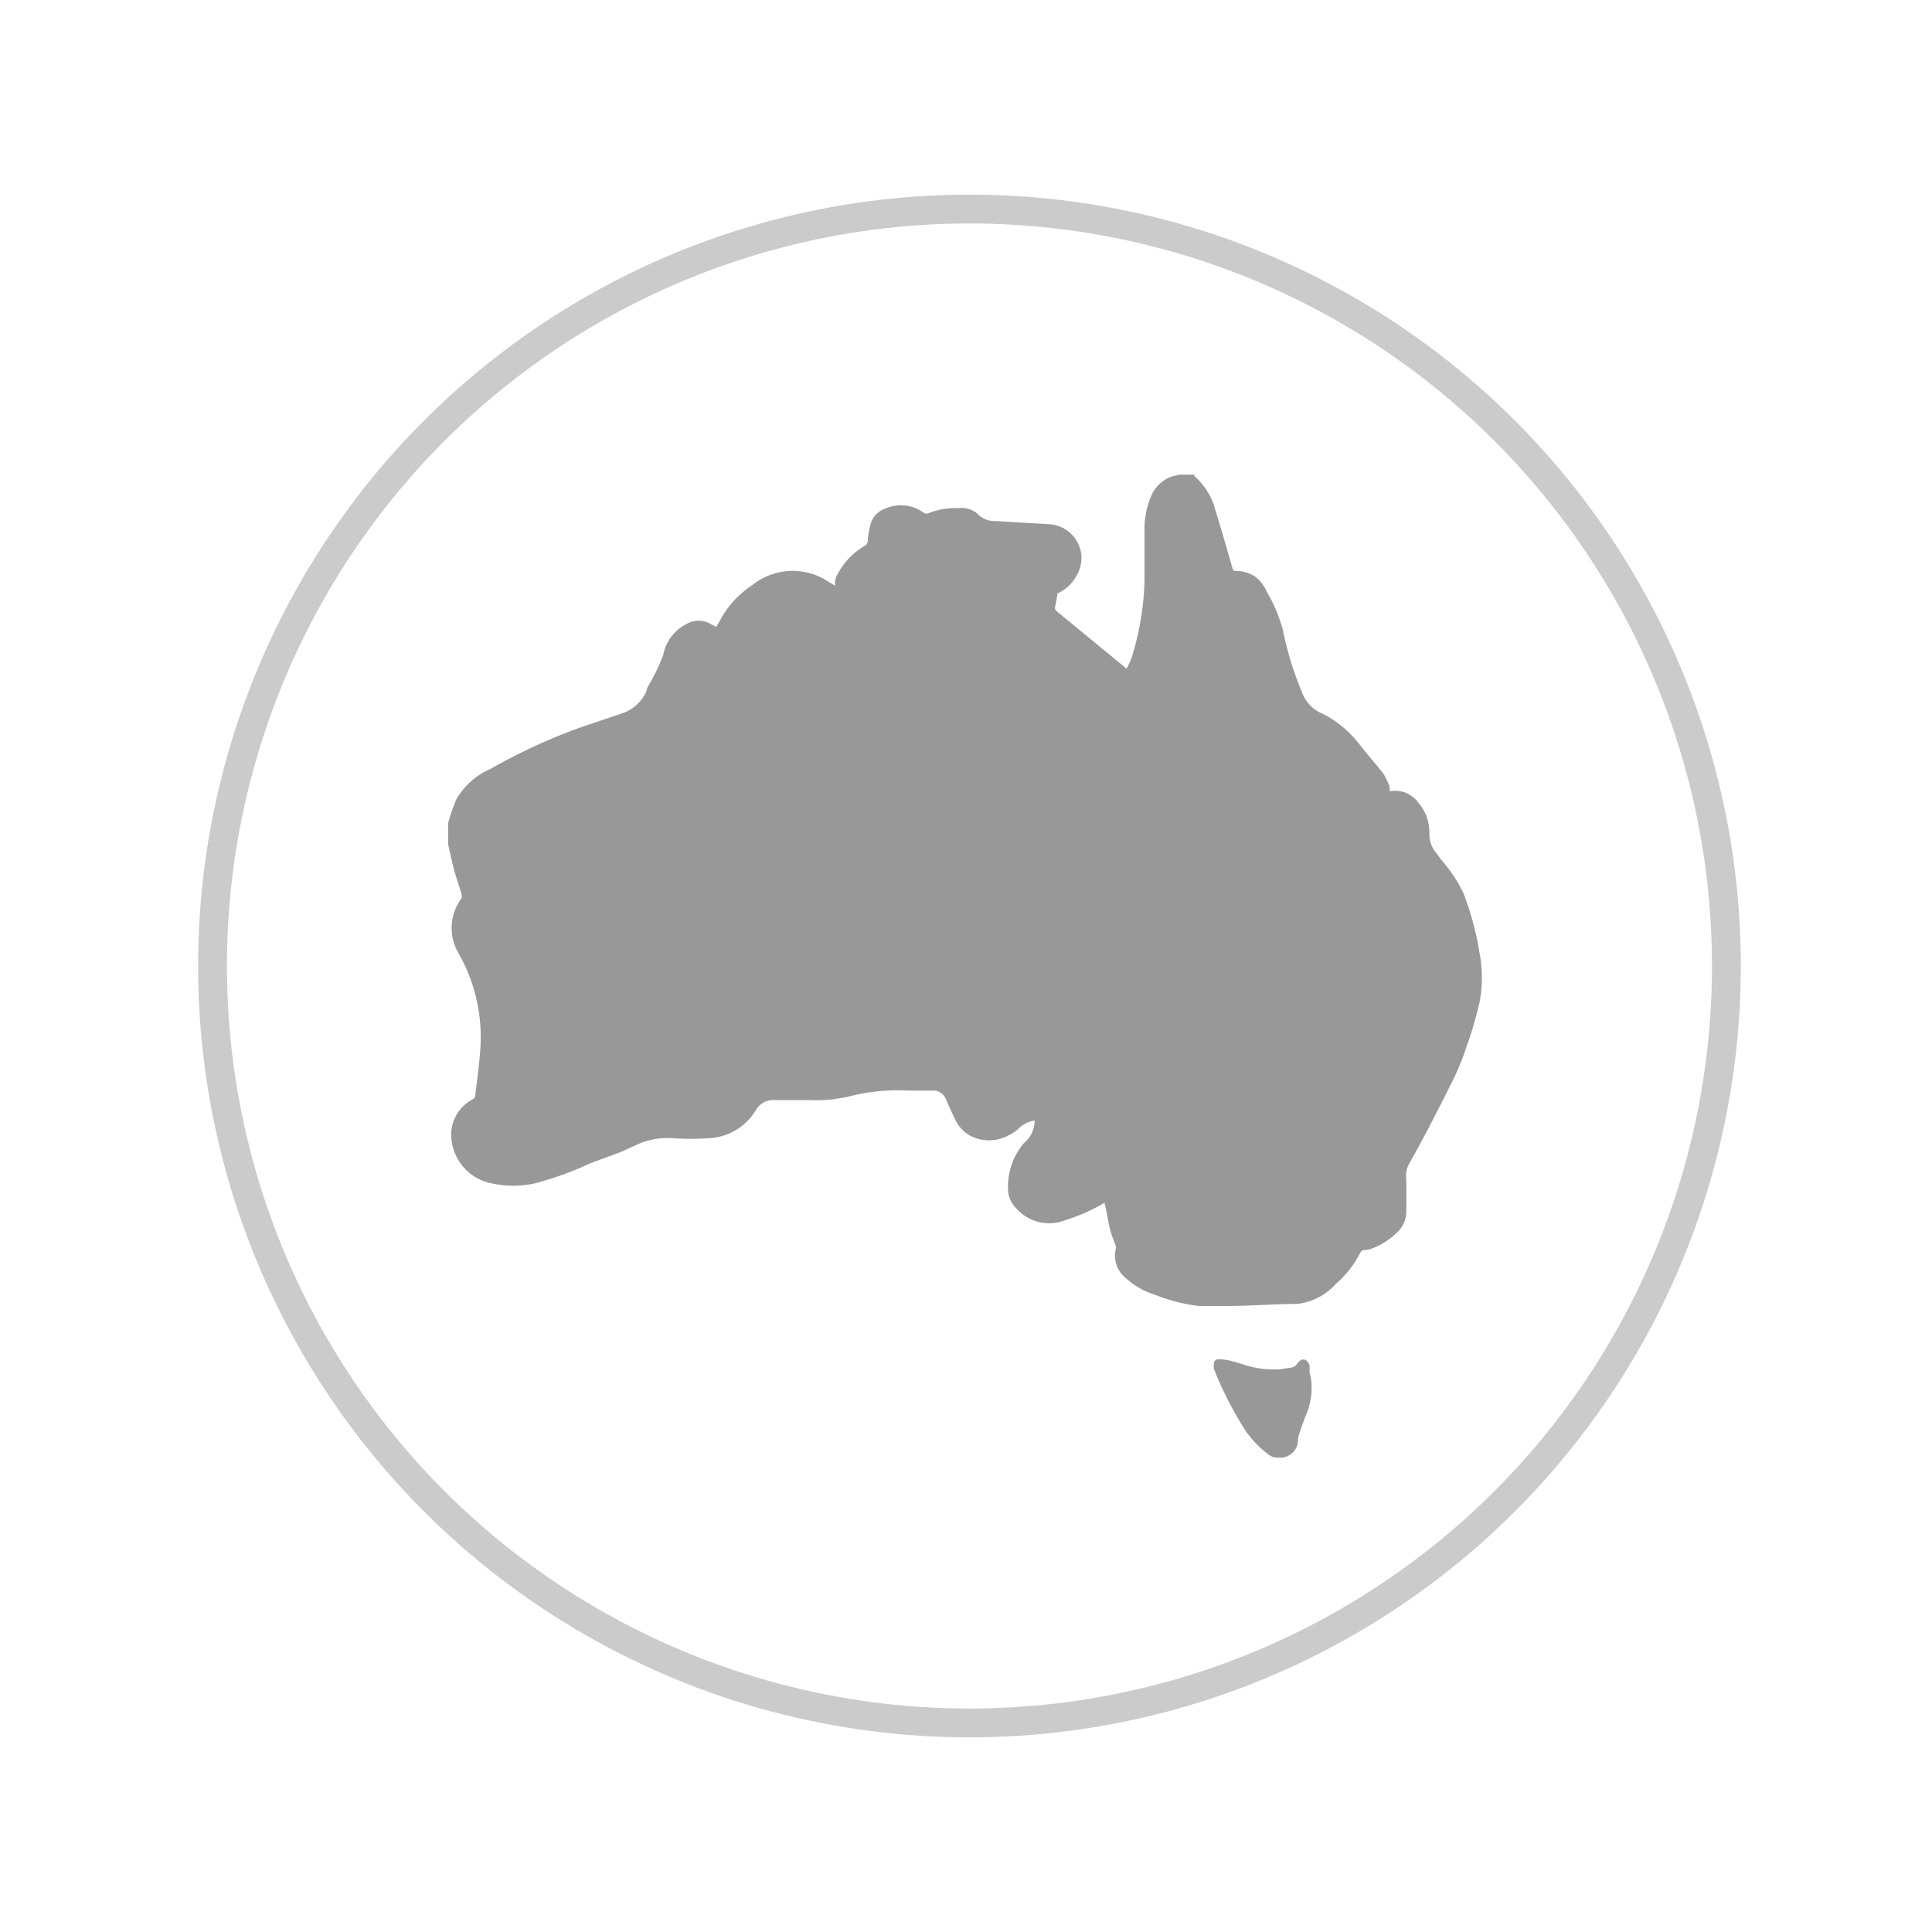 <svg id="Layer_1" data-name="Layer 1" xmlns="http://www.w3.org/2000/svg" viewBox="0 0 67 67"><defs><style>.cls-1{fill:none;stroke:#cbcbcb;stroke-miterlimit:10;}.cls-2{fill:#989898;}</style></defs><title>mynomad region</title><circle class="cls-1" cx="33.62" cy="33.5" r="26.25"/><path class="cls-2" d="M40.91,16.46h0.51l0,0.05a2.34,2.34,0,0,1,.73,1.19c0.21,0.67.4,1.34,0.59,2a0.11,0.11,0,0,0,.12.1,1.21,1.21,0,0,1,.67.2,1.25,1.25,0,0,1,.4.52,5.33,5.33,0,0,1,.56,1.33A11.28,11.28,0,0,0,45.15,24a1.27,1.27,0,0,0,.69.74L46,24.82a3.8,3.8,0,0,1,1.15,1c0.27,0.35.56,0.67,0.82,1a2.34,2.34,0,0,1,.22.46,0.87,0.87,0,0,1,0,.16,1,1,0,0,1,1,.4,1.59,1.59,0,0,1,.38,1.08,1,1,0,0,0,.23.65L50,29.84A4.71,4.71,0,0,1,50.76,31a10,10,0,0,1,.54,2,4.6,4.6,0,0,1,0,1.81c-0.12.48-.26,1-0.42,1.42a8.91,8.91,0,0,1-.45,1.14c-0.5,1-1,2-1.57,3a0.84,0.84,0,0,0-.09.52c0,0.38,0,.76,0,1.14a1,1,0,0,1-.31.7,2.5,2.5,0,0,1-.86.56,0.81,0.81,0,0,1-.26.06,0.17,0.17,0,0,0-.17.1,3.62,3.62,0,0,1-.86,1.09,2.11,2.11,0,0,1-1.33.68c-0.75,0-1.51.06-2.27,0.07-0.38,0-.76,0-1.14,0a6,6,0,0,1-1.52-.39,2.66,2.66,0,0,1-1-.57,1,1,0,0,1-.36-1,0.26,0.26,0,0,0,0-.14c-0.07-.19-0.15-0.37-0.2-0.57S38.38,42,38.3,41.71l0,0a6.27,6.27,0,0,1-1.4.62,1.51,1.51,0,0,1-1.64-.41,1,1,0,0,1-.29-0.52,2.33,2.33,0,0,1,.54-1.76,1,1,0,0,0,.37-0.78,1,1,0,0,0-.57.29,1.22,1.22,0,0,1-.31.21,1.42,1.42,0,0,1-1.4,0,1.26,1.26,0,0,1-.49-0.57c-0.11-.22-0.21-0.45-0.31-0.68a0.47,0.47,0,0,0-.46-0.29H31.48a6.76,6.76,0,0,0-1.9.17,5,5,0,0,1-1.5.16c-0.4,0-.8,0-1.19,0a0.7,0.7,0,0,0-.66.32,2,2,0,0,1-1.63,1,9,9,0,0,1-1.3,0,2.59,2.59,0,0,0-1.18.21c-0.22.1-.44,0.21-0.67,0.3s-0.66.24-1,.37a11.11,11.11,0,0,1-1.91.69,3.48,3.48,0,0,1-1.48,0,1.73,1.73,0,0,1-1.39-1.43,1.39,1.39,0,0,1,.73-1.49,0.19,0.19,0,0,0,.08-0.12c0.06-.51.13-1,0.17-1.53a5.87,5.87,0,0,0-.77-3.45A1.72,1.72,0,0,1,16,31.16a0.21,0.21,0,0,0,0-.16c-0.07-.27-0.17-0.53-0.24-0.79s-0.15-.62-0.22-0.93V28.65l0-.1a6.59,6.59,0,0,1,.28-0.82A2.52,2.52,0,0,1,17,26.67a20.09,20.09,0,0,1,3.12-1.44l1.42-.48a1.41,1.41,0,0,0,.89-0.81c0-.11.1-0.21,0.15-0.32A6.64,6.64,0,0,0,23,22.71a1.51,1.51,0,0,1,.79-1.06,0.82,0.82,0,0,1,.87,0l0.18,0.09,0.1-.17a3.37,3.37,0,0,1,1.15-1.28,2.24,2.24,0,0,1,2.68-.09l0.19,0.11c0-.06,0-0.12,0-0.17A1.23,1.23,0,0,1,29,20a2.51,2.51,0,0,1,1-1.08,0.18,0.18,0,0,0,.09-0.16,3.06,3.06,0,0,1,.11-0.61,0.77,0.77,0,0,1,.47-0.5,1.34,1.34,0,0,1,1.36.13,0.19,0.19,0,0,0,.21,0,2.61,2.61,0,0,1,1-.16,0.85,0.85,0,0,1,.65.19,0.82,0.82,0,0,0,.65.26l1.86,0.11a1.19,1.19,0,0,1,1.1,1.06,1.24,1.24,0,0,1-.17.73,1.39,1.39,0,0,1-.66.61,3.6,3.6,0,0,1-.07.42,0.17,0.17,0,0,0,.06.21l1.73,1.42,0.68,0.56a3.94,3.94,0,0,0,.17-0.37,9.71,9.71,0,0,0,.45-2.65c0-.62,0-1.25,0-1.88a2.91,2.91,0,0,1,.22-1.06,1.22,1.22,0,0,1,.74-0.71Z"/><path class="cls-2" d="M45.48,48a2.28,2.28,0,0,1-.16,1,8.77,8.77,0,0,0-.3.85L45,50.07a0.62,0.62,0,0,1-.65.48A0.51,0.51,0,0,1,44,50.45a3.56,3.56,0,0,1-1-1.15,12.24,12.24,0,0,1-.9-1.82,0.48,0.48,0,0,1,0-.18,0.15,0.15,0,0,1,.19-0.16c0.25,0,.5.08,0.74,0.15a3.47,3.47,0,0,0,1,.2l0.27,0c0.16,0,.31-0.05.47-0.06A0.32,0.32,0,0,0,45,47.27c0.15-.19.32-0.16,0.41,0.07a1.41,1.41,0,0,1,0,.25,0.17,0.17,0,0,1,0,0Q45.48,47.81,45.48,48Z"/></svg>